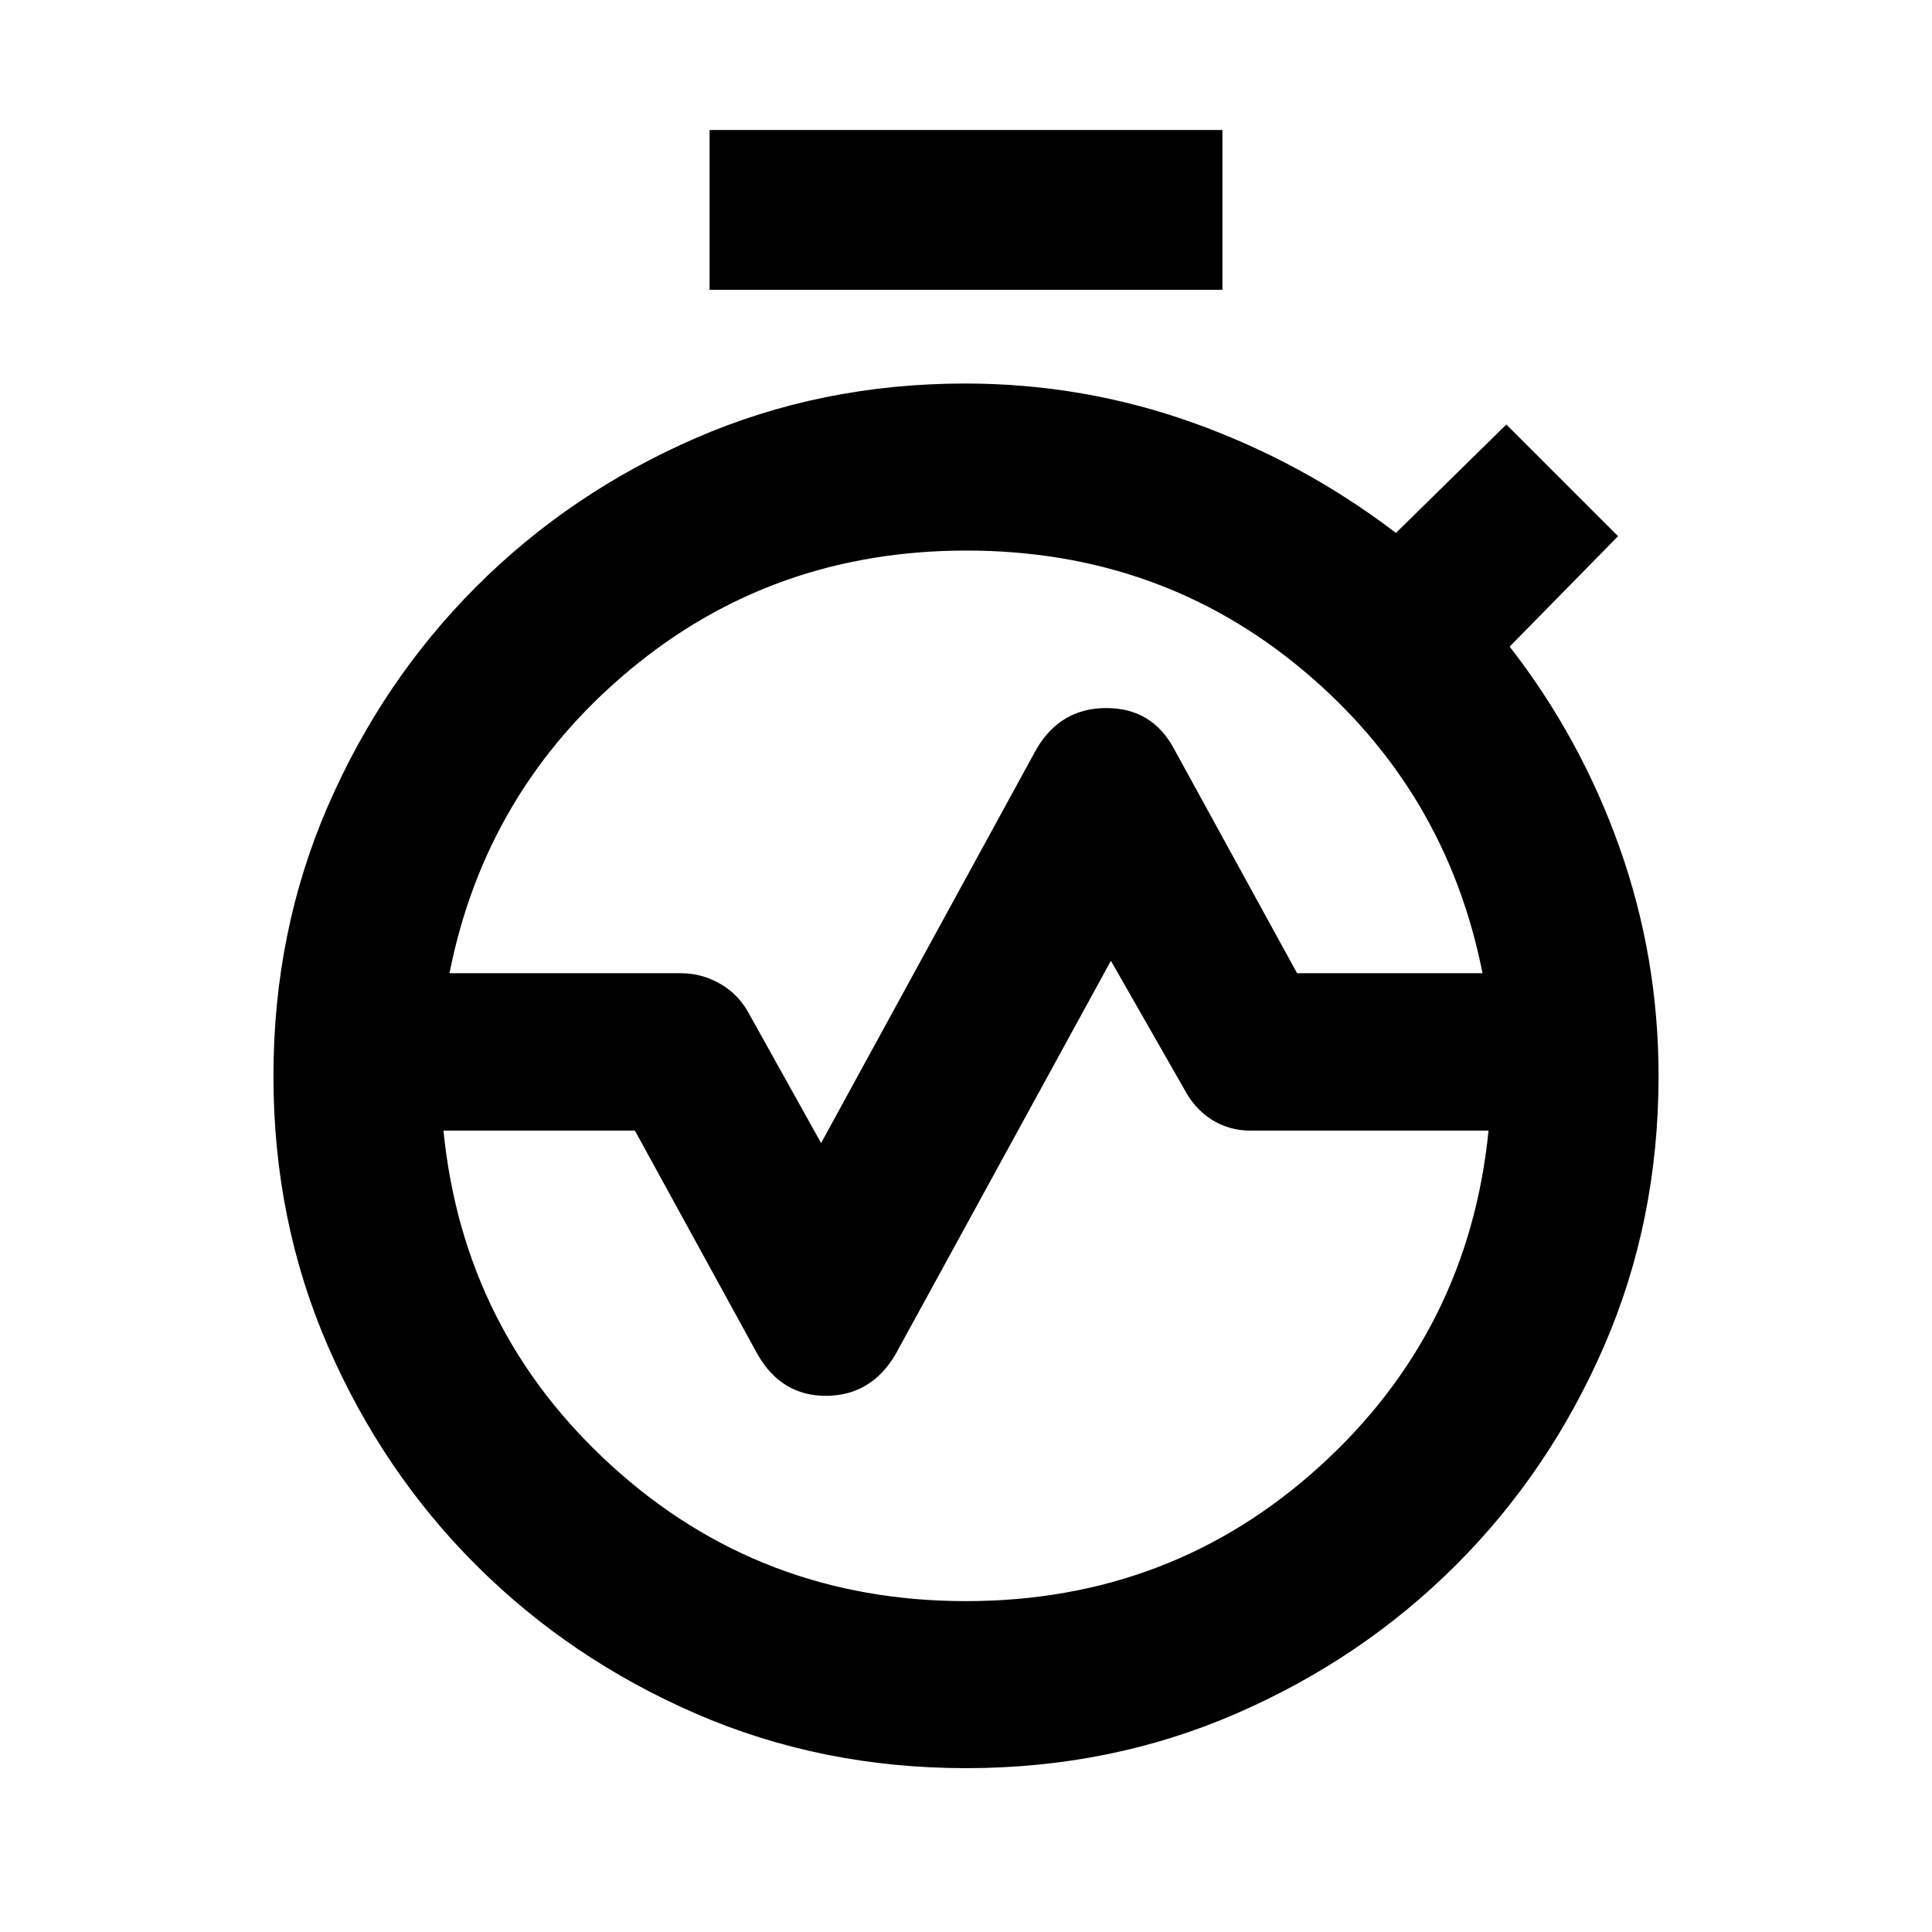 <svg xmlns="http://www.w3.org/2000/svg" height="20" viewBox="0 -960 960 960" width="20"><path d="M223.35-476.41h115.04q10.54 0 19.85 5.48 9.3 5.47 14.37 15.41l35.39 63.5 106.98-195.72q11.95-20.43 34.75-20.43 22.79 0 33.65 20.29l61.14 111.47h92.13q-17.95-90.85-89.04-150.44-71.08-59.58-167.39-59.58-96.31 0-167.61 59.58-71.31 59.59-89.26 150.44Zm256.65 312q102.09 0 175.89-67.09 73.81-67.09 83.76-166.7H621.61q-10.96 0-19.56-5.47-8.59-5.48-13.77-15.42L552-482.59 445.02-287.11q-11.95 20.44-34.25 20.68-22.29.23-34.25-20.44L315.48-398.2h-95.13q9.95 99.61 83.76 166.7 73.8 67.09 175.89 67.09Zm0 83q-71.91 0-134.27-27.11-62.35-27.1-109-73.63-46.65-46.53-73.76-108.89-27.1-62.35-27.1-134.26h83q0 109.04 76.04 184.96 76.05 75.93 185.09 75.93t185.09-75.93q76.04-75.92 76.04-184.96h83q0 71.91-27.1 134.26-27.11 62.36-73.76 108.89-46.65 46.53-109 73.63Q551.91-81.41 480-81.41ZM135.87-425.3q0-71.92 27.1-134.27 27.11-62.36 73.76-109.01 46.65-46.65 109-73.75 62.36-27.1 133.83-27.1 58.76 0 113.29 19.5 54.54 19.5 100.78 54.73l54.87-53.87 55.5 55.5-53.87 54.87q35.24 45.24 54.62 99.84 19.38 54.6 19.38 113.56h-83q0-109.05-76.04-185.09-76.05-76.04-185.09-76.04t-185.09 76.04q-76.04 76.04-76.04 185.09h-83ZM352.59-816v-79.41h254.82V-816H352.59ZM480-164.41q-109.04 0-185.09-75.93-76.04-75.92-76.04-184.96 0-109.05 76.04-185.09 76.05-76.04 185.09-76.04t185.09 76.04q76.04 76.04 76.04 185.09 0 109.04-76.04 184.96-76.05 75.93-185.09 75.93Zm0-260.89Z"/></svg>